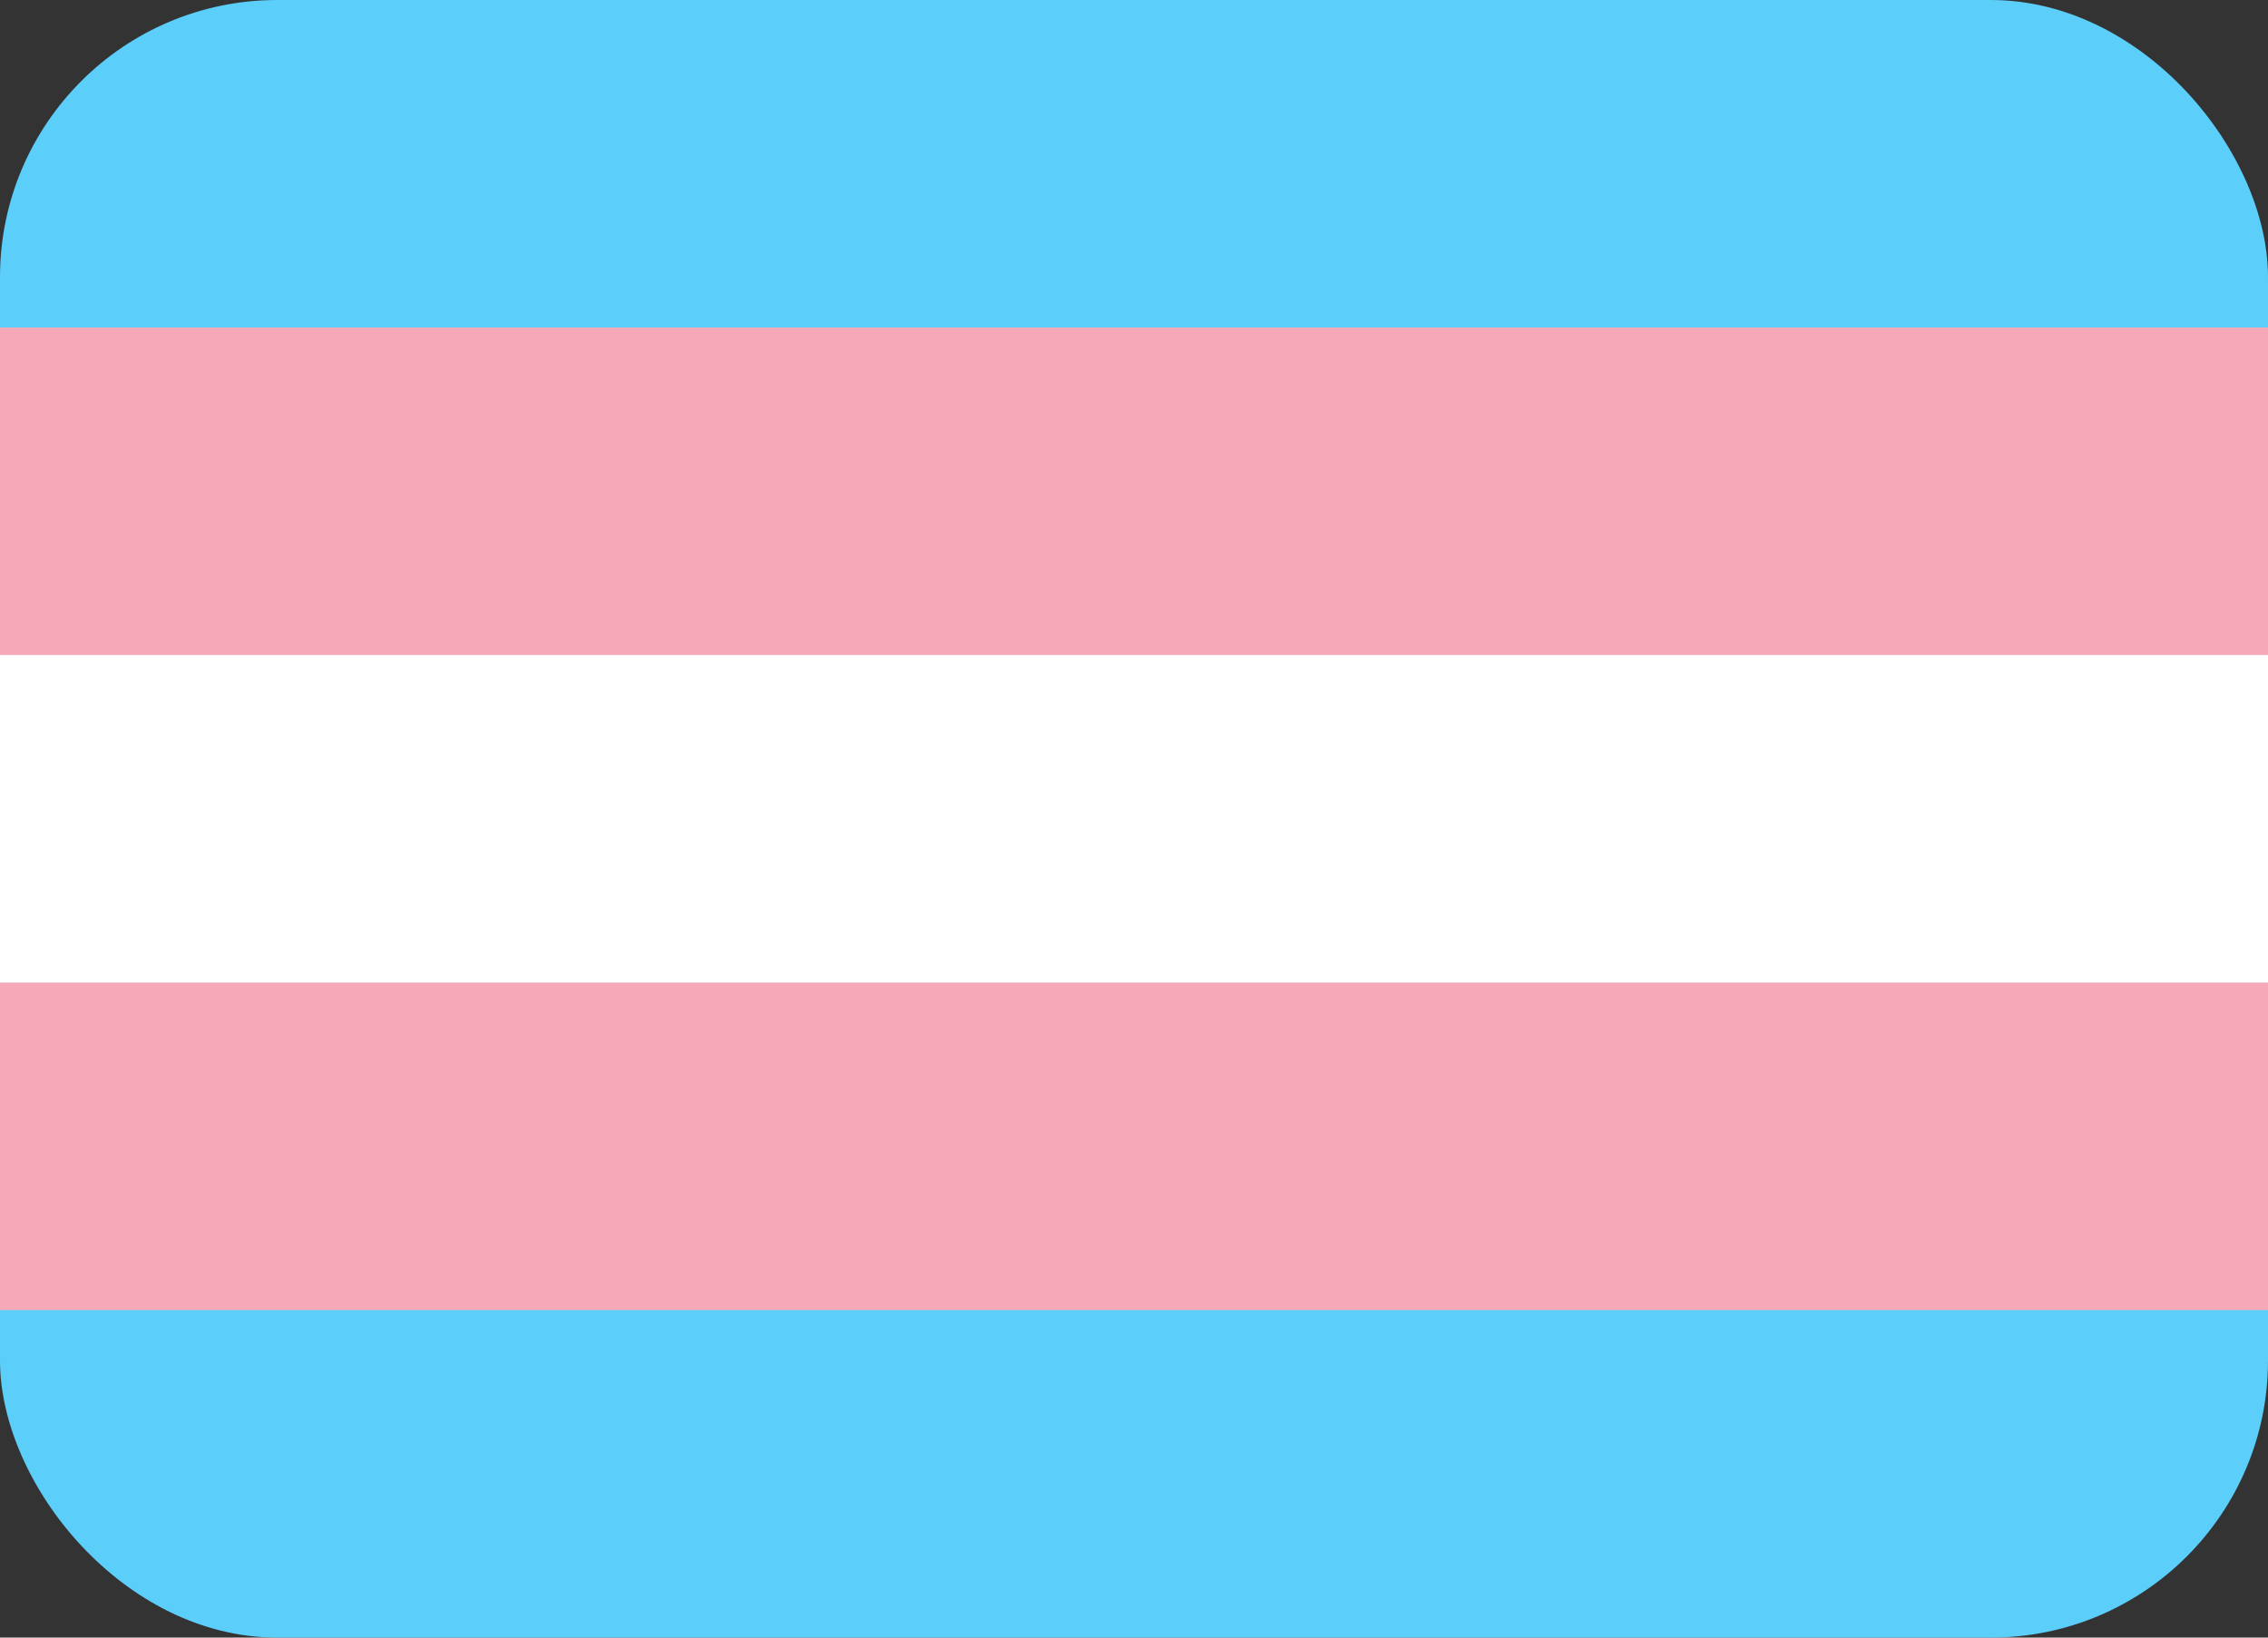 <?xml version="1.0" encoding="UTF-8"?>
<svg width="540" height="390" xml:space="preserve" xmlns="http://www.w3.org/2000/svg">
  <rect width="100%" height="100%" fill="#333333" stroke="none"/>
  <rect width="540" height="390" rx="66" fill="#5bcefa"/>
  <rect y="78" width="540" height="234" rx="0" fill="#f5a9b8"/>
  <rect y="156" width="540" height="78" rx="0" fill="#fff"/>
</svg>